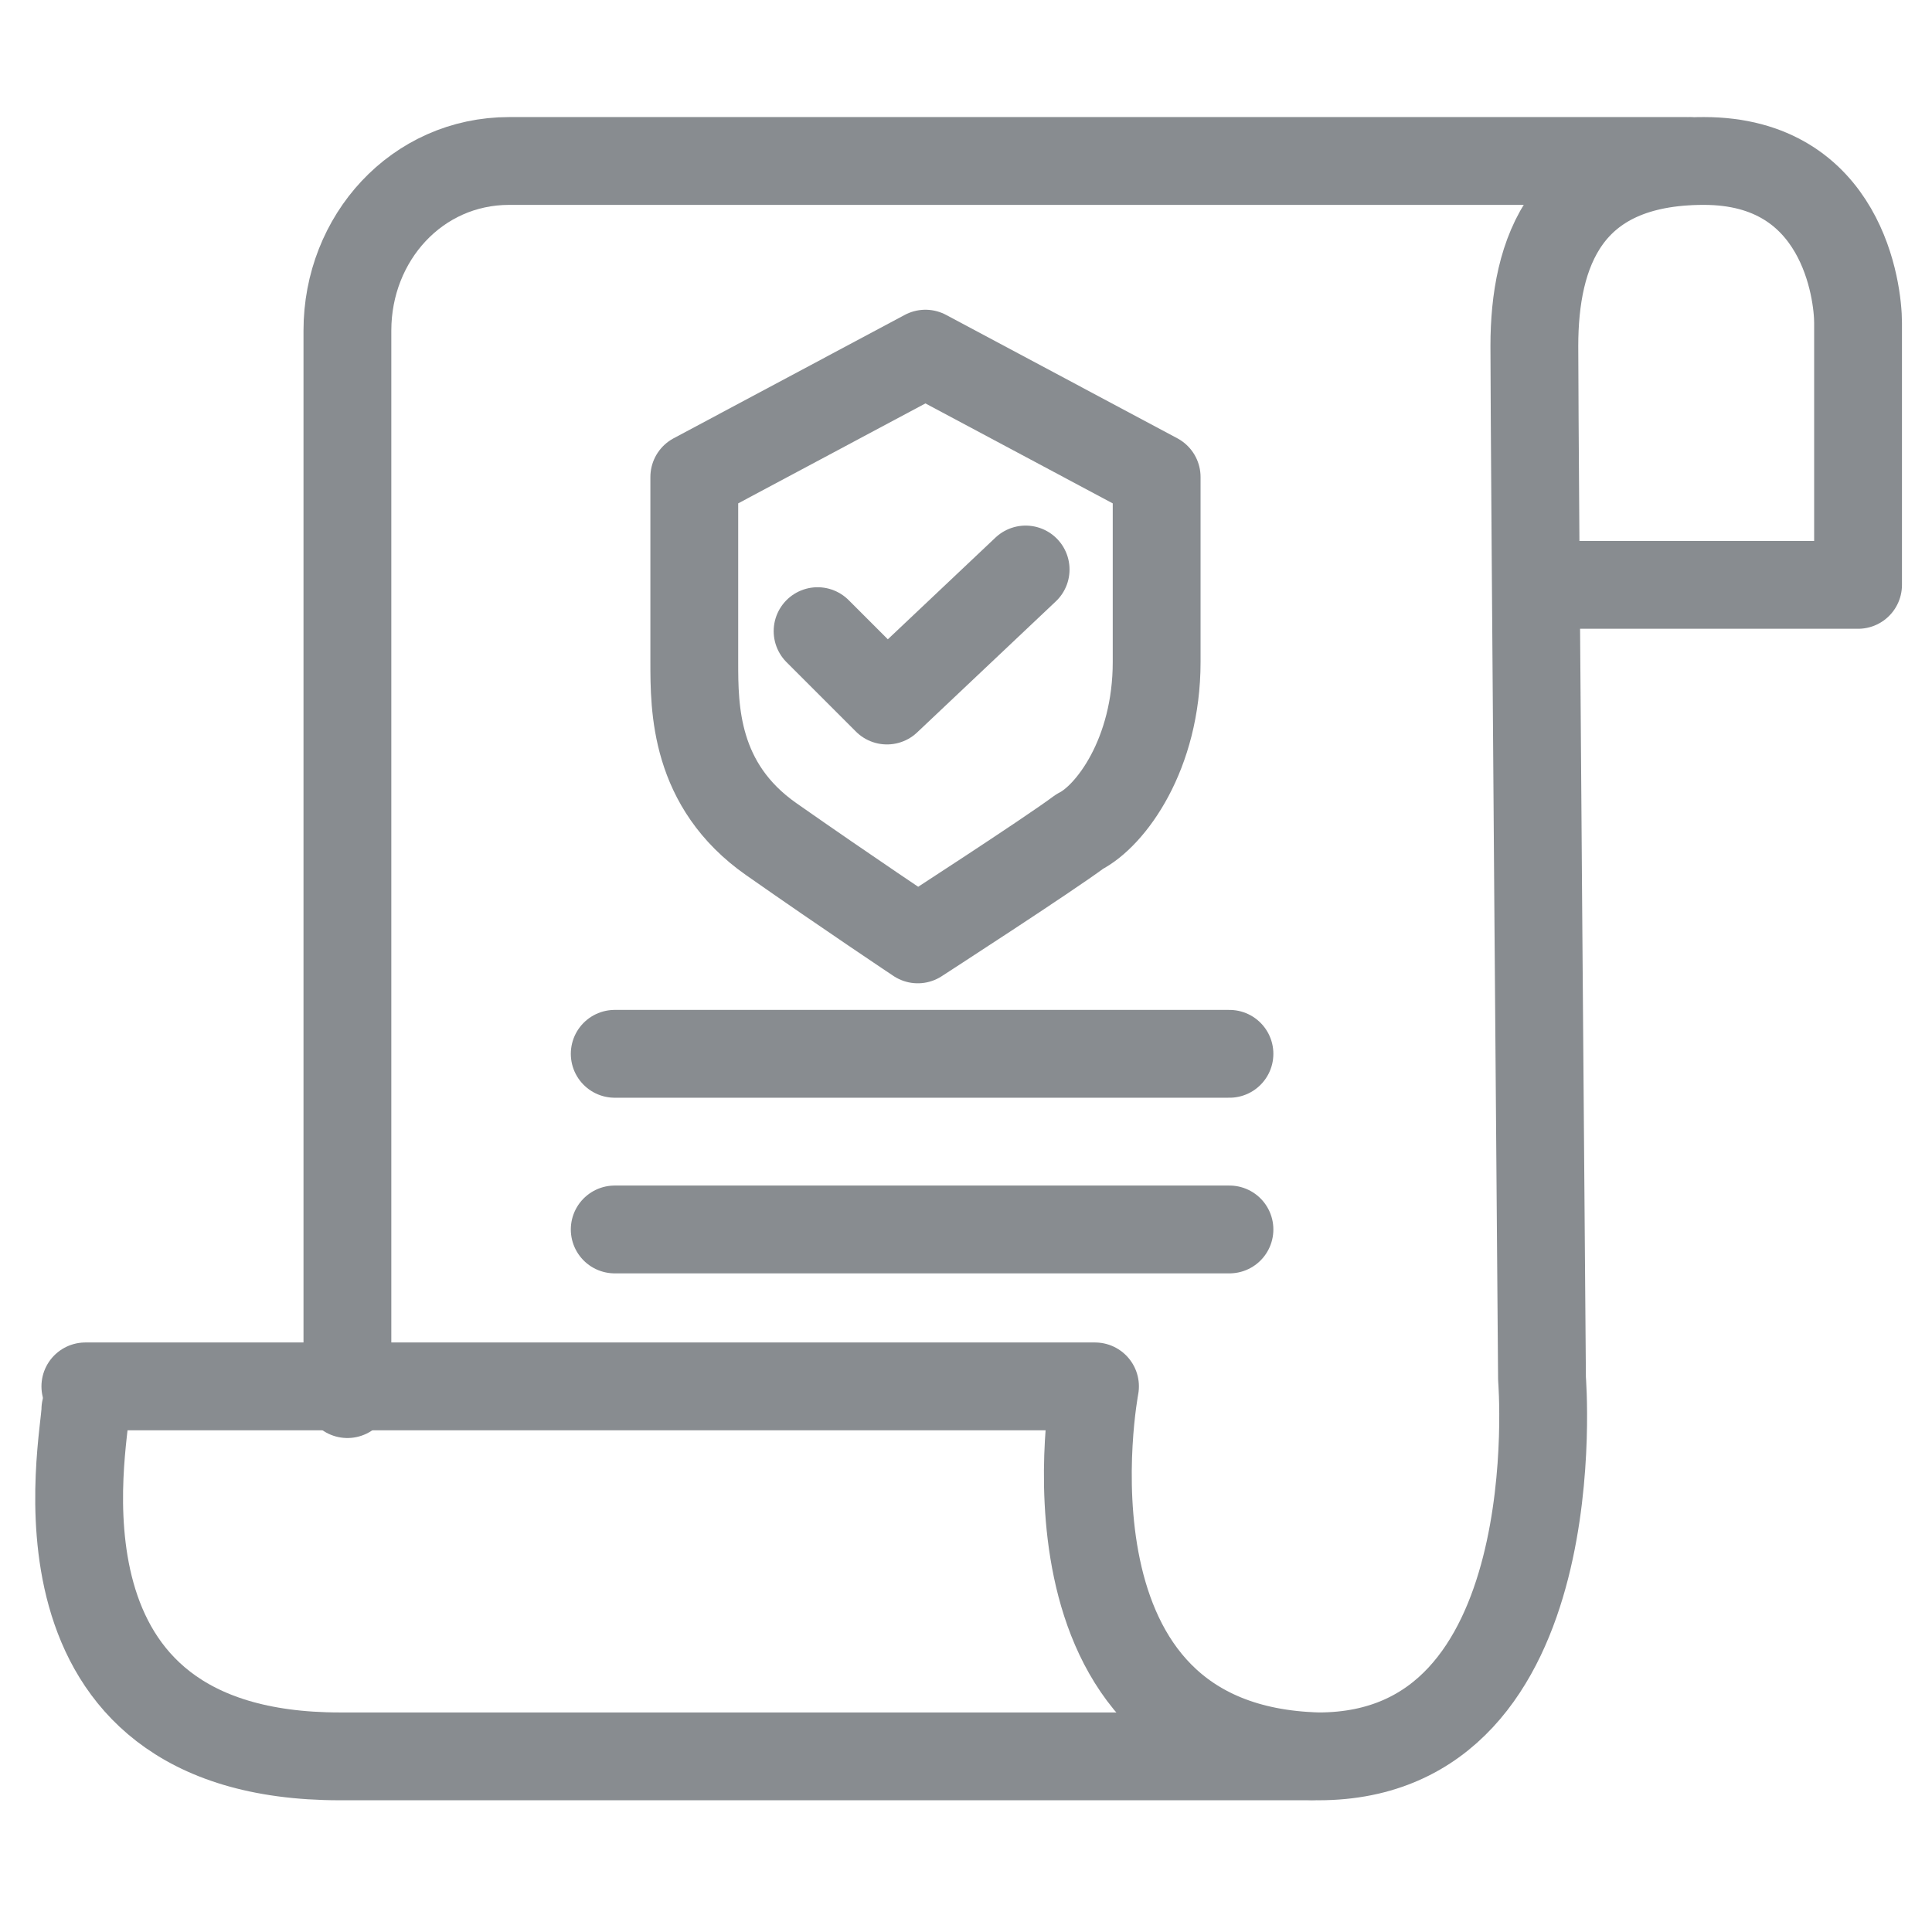 <svg width="22" height="22" viewBox="0 0 22 22" fill="none" xmlns="http://www.w3.org/2000/svg">
<path d="M19.227 1.833H5.799C4.746 1.833 3.956 2.711 3.956 3.764V15.875" stroke="#888C90" stroke-miterlimit="10" stroke-linecap="round" stroke-linejoin="round"/>
<path d="M0.972 15.787H12.469C12.469 15.787 11.679 19.912 15.014 20C17.91 20 17.559 15.7 17.559 15.7C17.559 15.7 17.472 4.993 17.472 3.94C17.472 2.886 17.823 1.833 19.402 1.833C20.982 1.833 21.158 3.325 21.158 3.676C21.158 4.027 21.158 6.66 21.158 6.66H17.559" stroke="#888C90" stroke-miterlimit="10" stroke-linecap="round" stroke-linejoin="round"/>
<path d="M0.972 16.051C0.972 16.402 0.183 20 3.869 20C7.555 20 14.927 20 14.927 20" stroke="#888C90" stroke-miterlimit="10" stroke-linecap="round" stroke-linejoin="round"/>
<path d="M10.538 4.027L7.906 5.432C7.906 5.432 7.906 7.011 7.906 7.538C7.906 8.064 7.906 8.942 8.783 9.556C9.661 10.171 10.451 10.697 10.451 10.697C10.451 10.697 11.943 9.732 12.294 9.469C12.645 9.293 13.171 8.591 13.171 7.538C13.171 6.485 13.171 5.432 13.171 5.432L10.538 4.027Z" stroke="#888C90" stroke-miterlimit="10" stroke-linecap="round" stroke-linejoin="round"/>
<path d="M9.31 7.187L10.1 7.977L11.679 6.485" stroke="#888C90" stroke-miterlimit="10" stroke-linecap="round" stroke-linejoin="round"/>
<path d="M7 12H14" stroke="#888C90" stroke-miterlimit="10" stroke-linecap="round" stroke-linejoin="round"/>
<path d="M7 14H14" stroke="#888C90" stroke-miterlimit="10" stroke-linecap="round" stroke-linejoin="round"/>
</svg>
